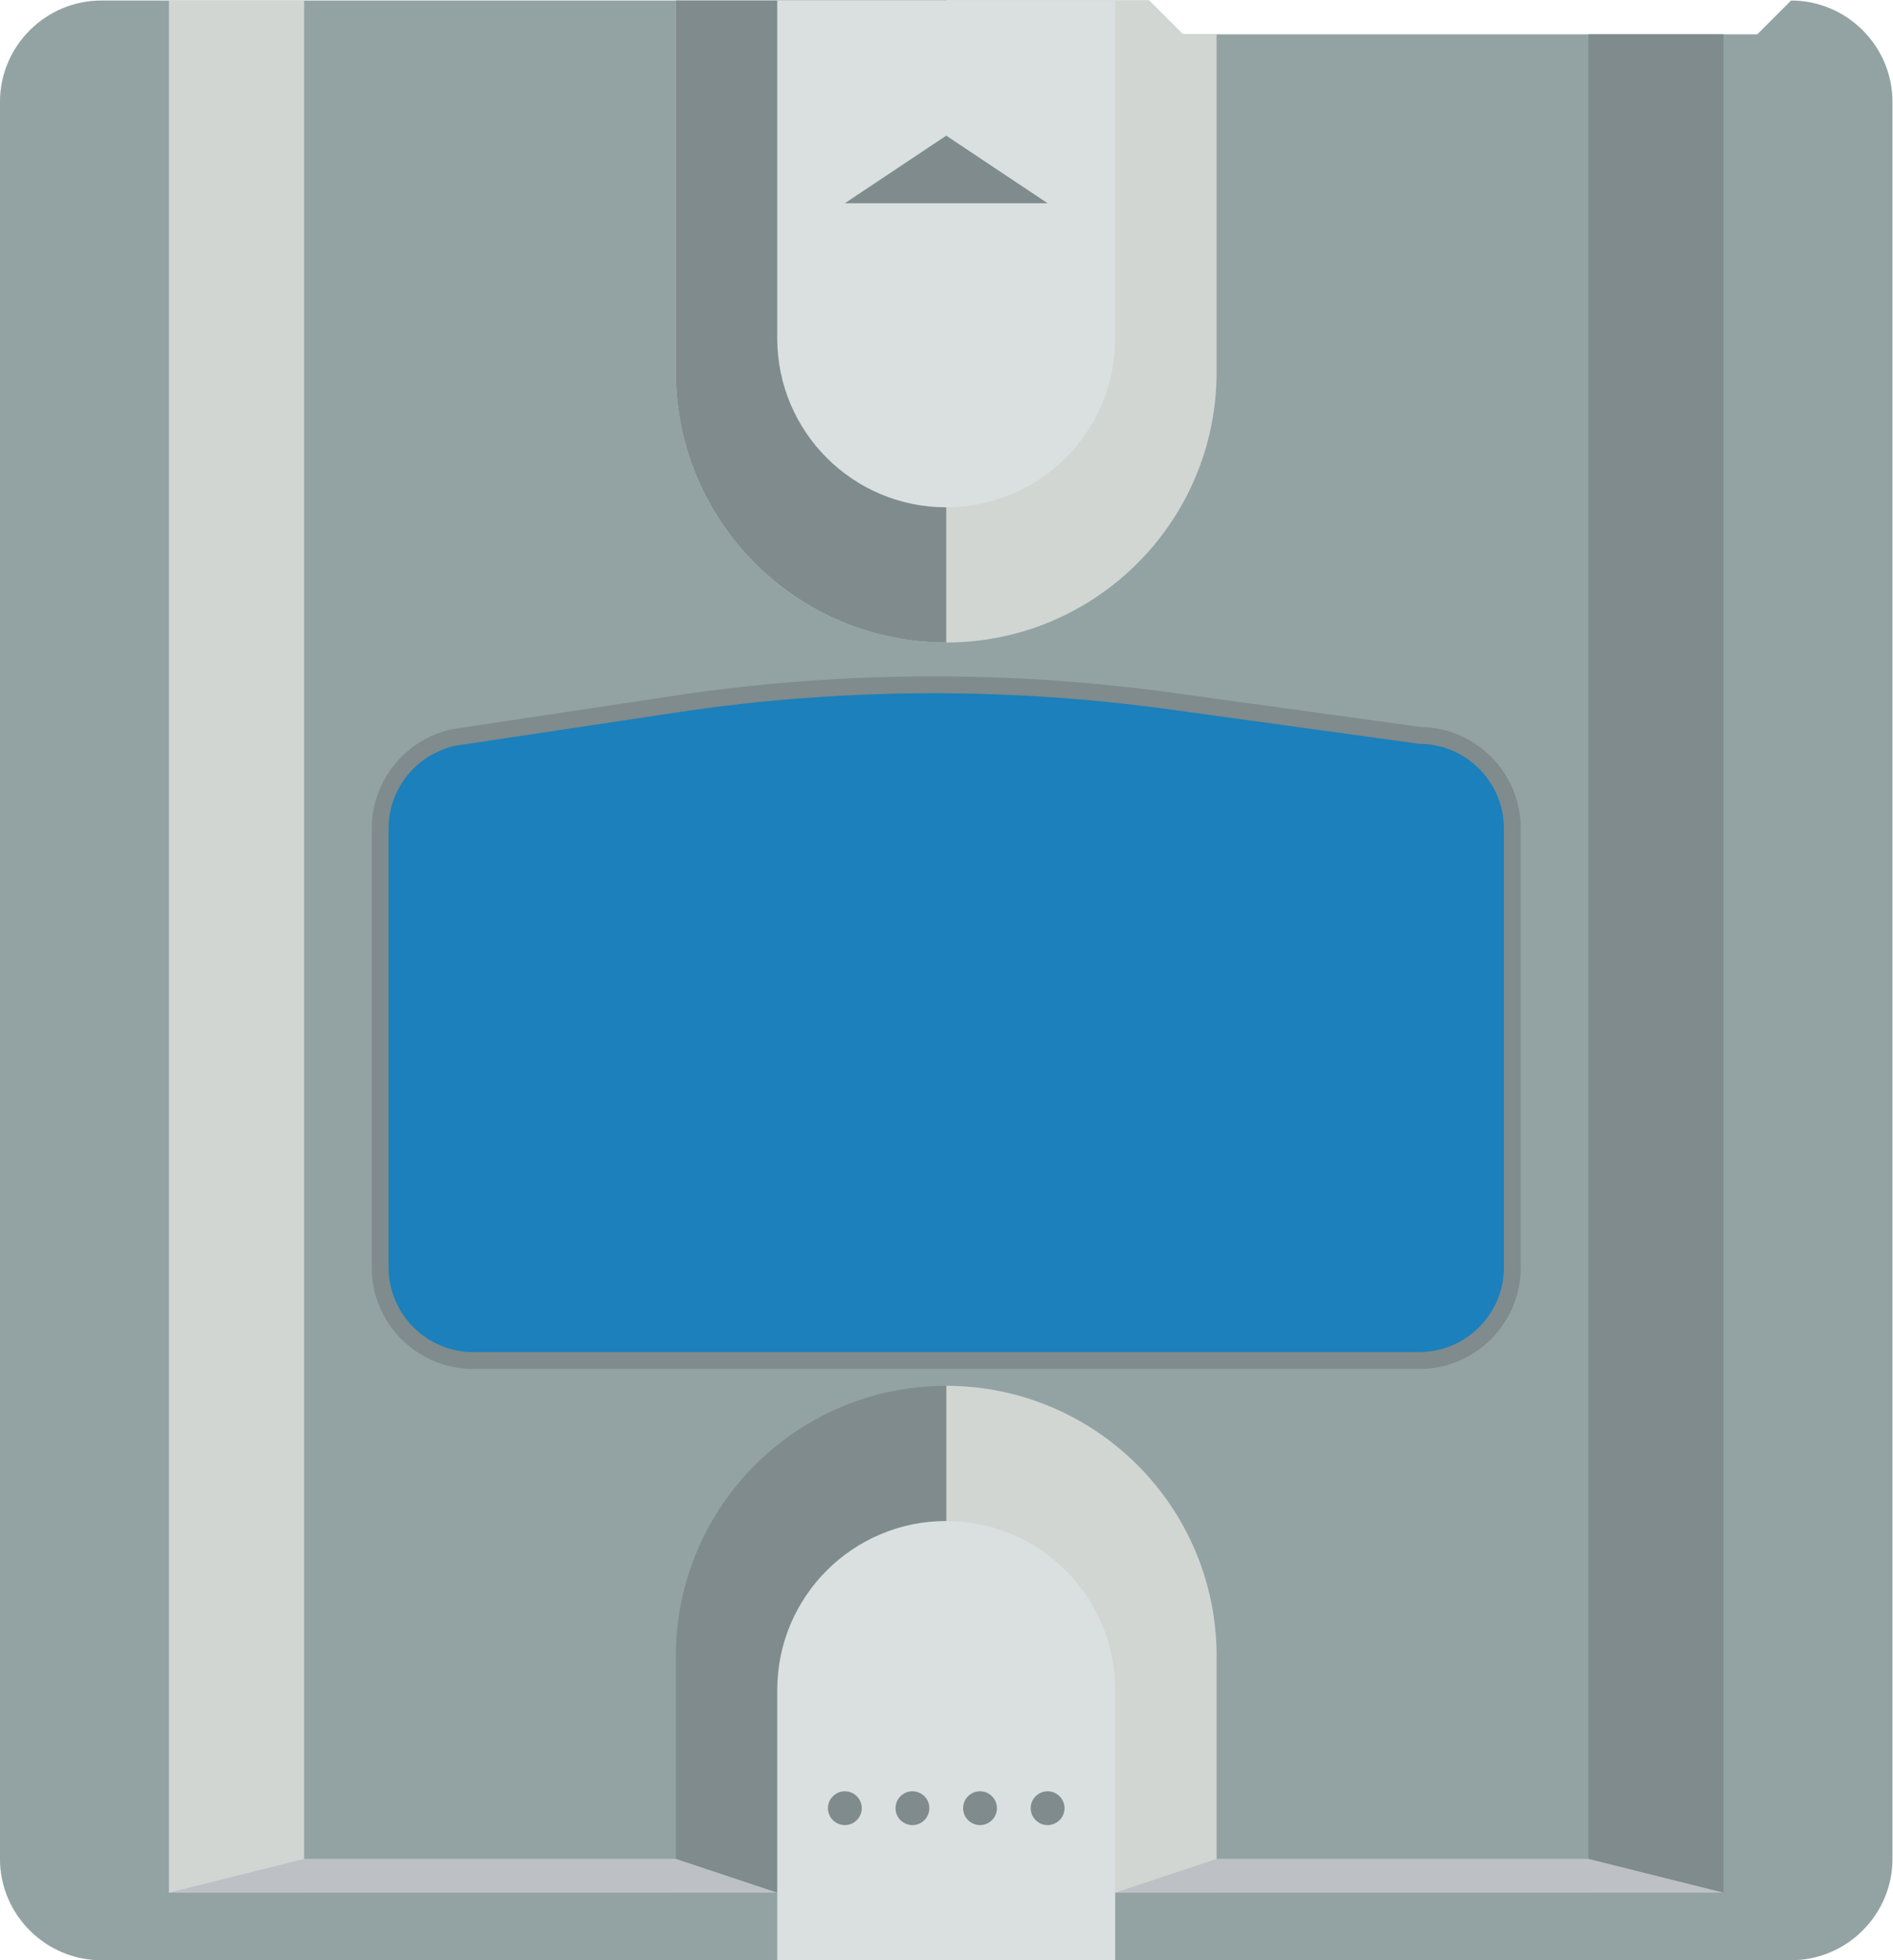 <svg height="309.333" viewBox="0 0 298.667 309.333" width="298.667" xmlns="http://www.w3.org/2000/svg" xmlns:xlink="http://www.w3.org/1999/xlink"><clipPath id="a"><path d="m0 256h256v-256h-256z"/></clipPath><g clip-path="url(#a)" transform="matrix(1.333 0 0 -1.333 -21.333 325.333)"><path d="m0 0-4-4h-68l-4 4h-124c-6.6 0-12-5.4-12-12v-208c0-6.6 5.4-12 12-12h200c6.6 0 12 5.4 12 12v208c0 6.6-5.4 12-12 12" fill="#93a3a3" transform="translate(228 244)"/><path d="m0 0-4 4h-56v-44c0-17.673 14.327-32 32-32s32 14.327 32 32v40z" fill="#d1d6d2" transform="translate(156 240)"/><path d="m0 0h-32v-44c0-17.673 14.327-32 32-32z" fill="#7f8b8c" transform="translate(128 244)"/><path d="m0 0v-40c0-11.046 8.954-20 20-20s20 8.954 20 20v40z" fill="#dadfe0" transform="translate(108 244)"/><path d="m0 0h24l-12 8z" fill="#7f8b8c" transform="translate(116 220)"/><path d="m0 0v-60h32v28c0 17.673-14.327 32-32 32" fill="#d1d6d2" transform="translate(128 80)"/><path d="m0 0c-17.673 0-32-14.327-32-32v-28h32z" fill="#7f8b8c" transform="translate(128 80)"/><path d="m0 0c-11.046 0-20-8.954-20-20v-24-8h40v8 24c0 11.046-8.954 20-20 20" fill="#dadfe0" transform="translate(128 64)"/><g fill="#7f8b8c"><path d="m0 0c0-1.105-.895-2-2-2s-2 .895-2 2 .895 2 2 2 2-.895 2-2" transform="translate(118 30)"/><path d="m0 0c0-1.105-.895-2-2-2s-2 .895-2 2 .895 2 2 2 2-.895 2-2" transform="translate(126 30)"/><path d="m0 0c0-1.105-.895-2-2-2s-2 .895-2 2 .895 2 2 2 2-.895 2-2" transform="translate(134 30)"/><path d="m0 0c0-1.105-.895-2-2-2s-2 .895-2 2 .895 2 2 2 2-.895 2-2" transform="translate(142 30)"/><path d="m0 0c-9.762 0-19.611-.7-29.274-2.08l-27.597-4.153-.06-.009-.059-.013c-5.511-1.174-9.51-6.11-9.51-11.735v-52c0-6.617 5.383-12 12-12h112c6.617 0 12 5.383 12 12v52c0 6.569-5.306 11.922-11.857 11.999l-29.359 4.05c-9.34 1.288-18.856 1.941-28.284 1.941" transform="translate(126.5 163.99)"/></g><path d="m0 0-29.489 4.067c-18.915 2.609-38.101 2.563-57.002-.137l-27.583-4.151c-4.513-.962-7.926-4.99-7.926-9.779v-52c0-5.5 4.5-10 10-10h112c5.5 0 10 4.5 10 10v52c0 5.5-4.5 10-10 10" fill="#1b80bb" transform="translate(184 156)"/><path d="m52 20h-16v224h16z" fill="#d1d6d2"/><path d="m204 20h16v220h-16z" fill="#7f8b8c"/><path d="m0 0h-72l16 4h44z" fill="#bdc1c6" transform="translate(108 20)"/><path d="m0 0h-72l12 4h44z" fill="#bdc1c6" transform="translate(220 20)"/></g></svg>